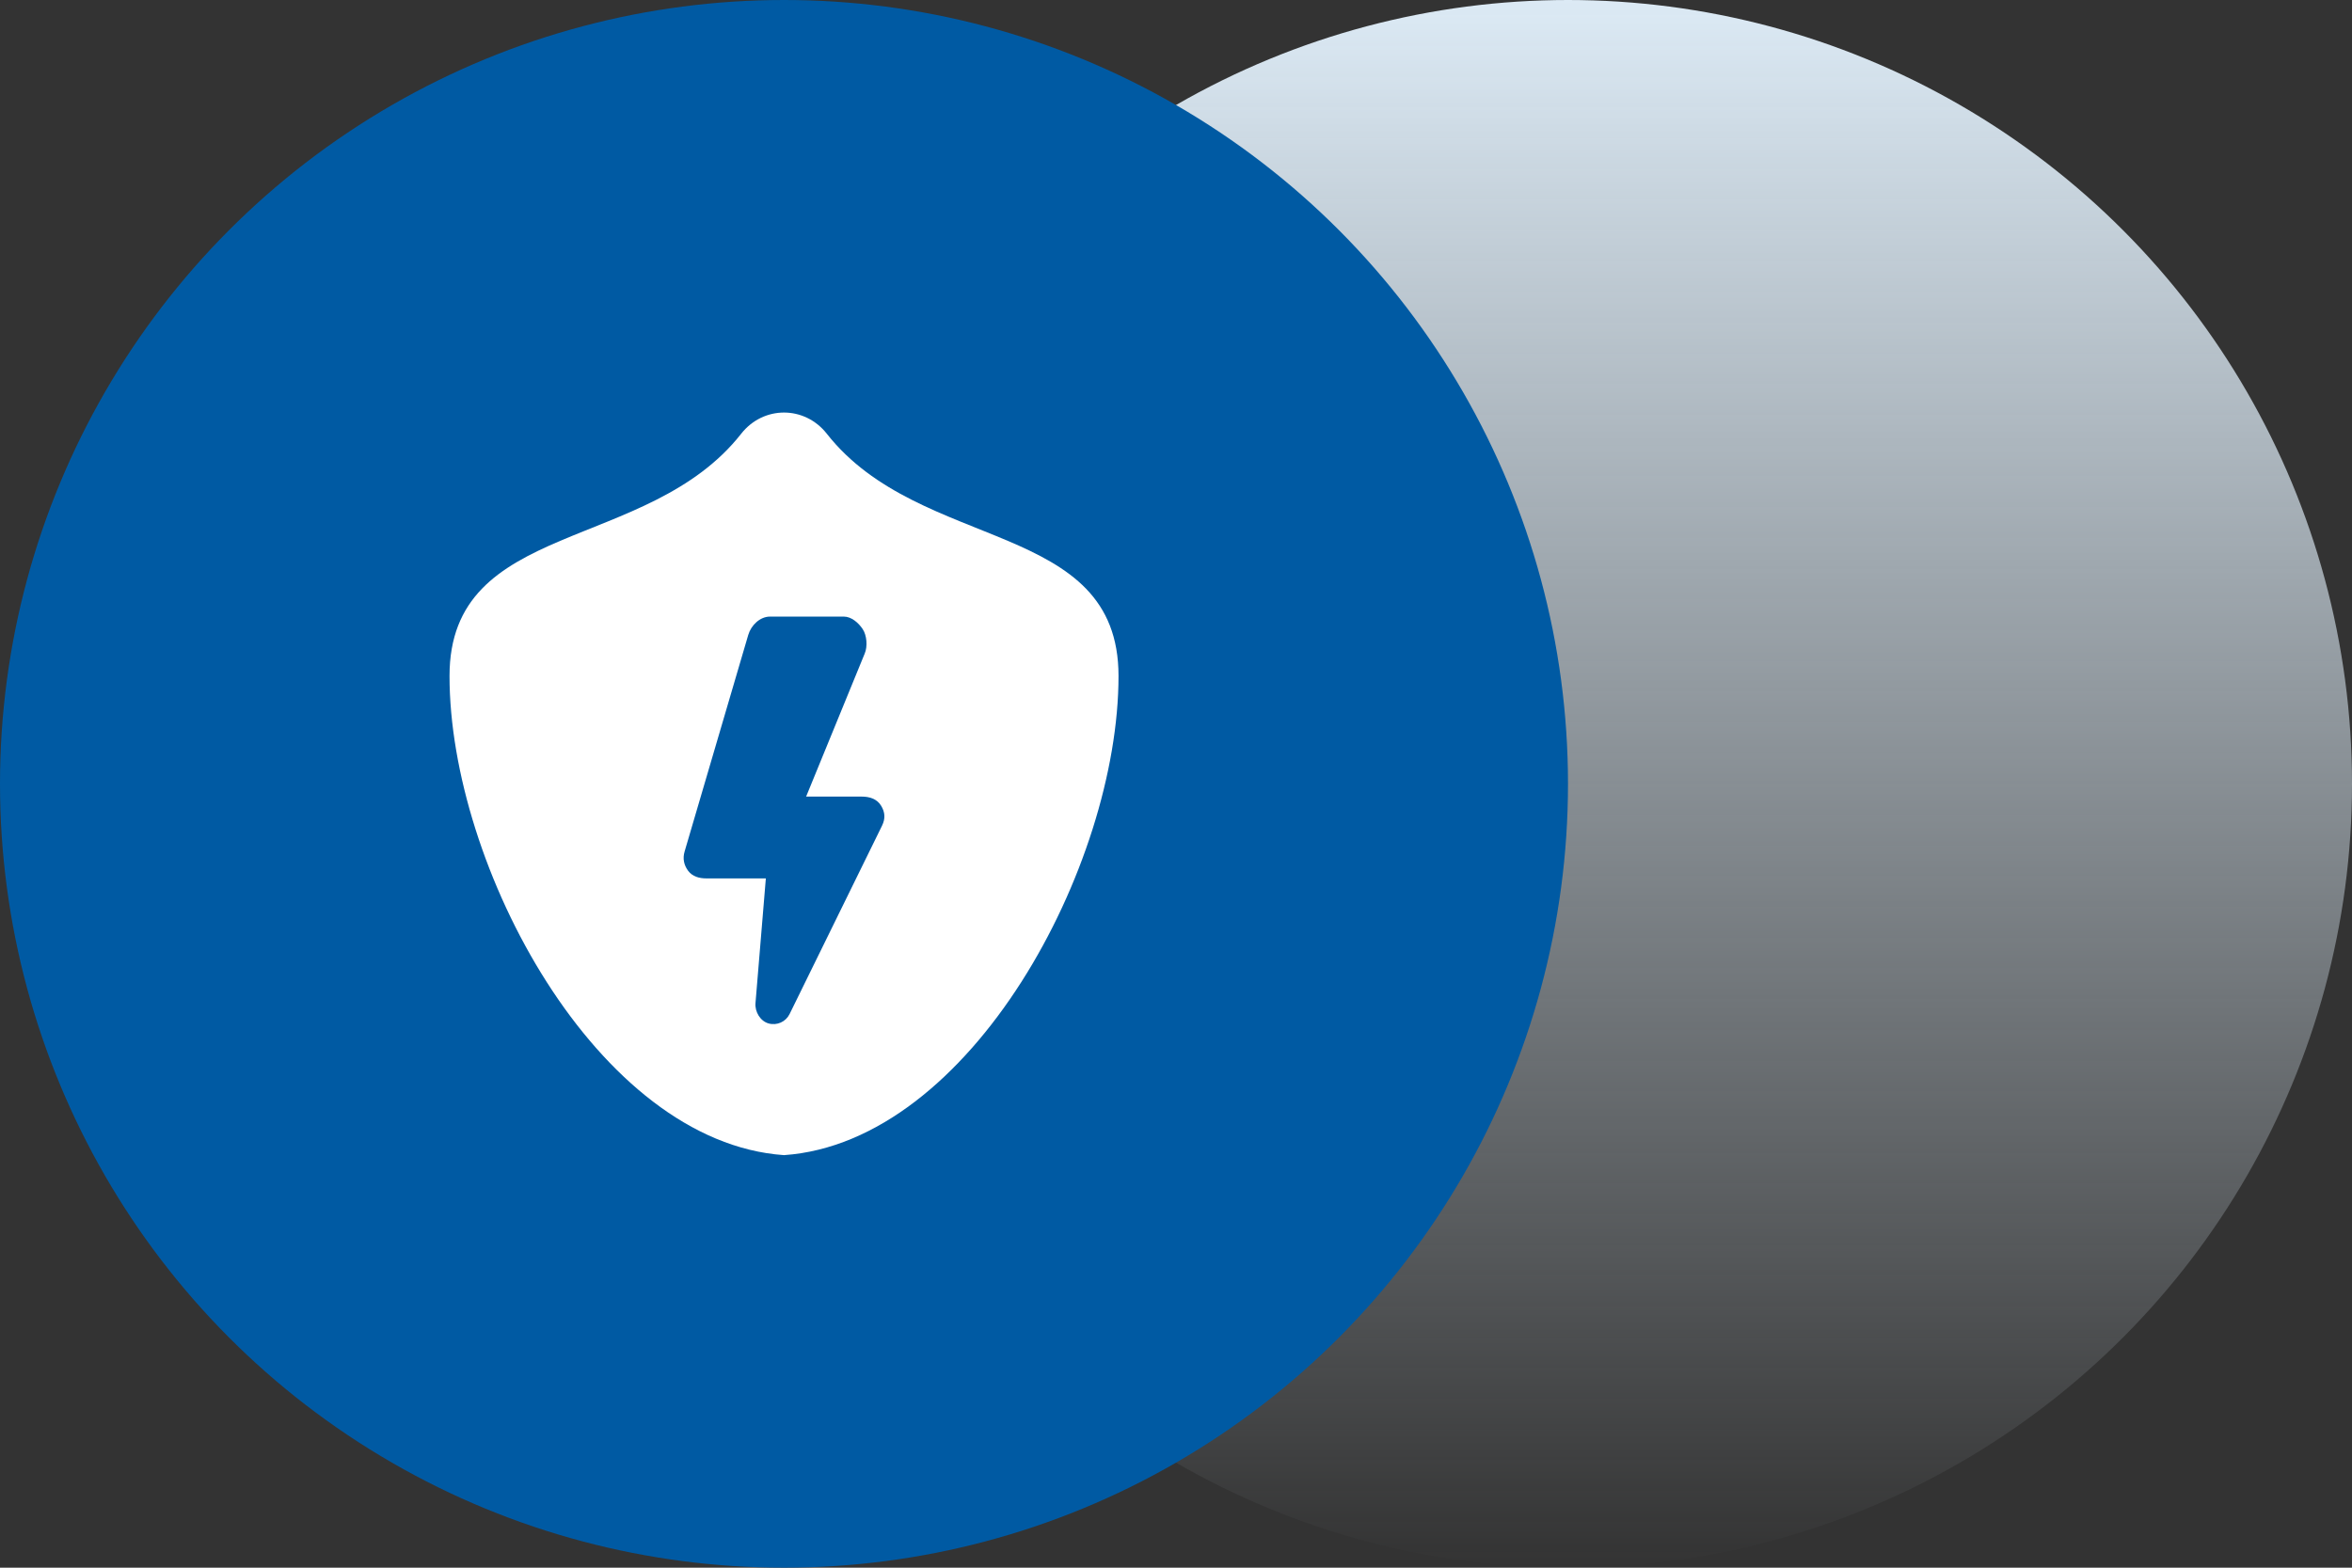 <svg width="57" height="38" viewBox="0 0 57 38" fill="none" xmlns="http://www.w3.org/2000/svg">
<rect x="0" y="0" width="57" height="38" fill="#333333" stroke="none"/>
<circle cx="38" cy="19" r="19" fill="url(#paint0_linear_4145_23)"/>
<circle cx="19" cy="19" r="19" fill="#005AA3"/>
<g clip-path="url(#clip0_4145_23)">
<path d="M20.037 10.513C19.5 9.829 18.501 9.829 17.963 10.513C15.689 13.41 10.894 12.585 10.894 16.386C10.894 20.995 14.472 27.685 19 28C23.529 27.685 27.107 20.995 27.107 16.386C27.107 12.585 22.312 13.41 20.037 10.513ZM21.376 20.014L19.135 24.581C19.043 24.769 18.829 24.864 18.627 24.808C18.425 24.752 18.291 24.524 18.309 24.315L18.56 21.292H17.118C16.945 21.292 16.781 21.247 16.677 21.108C16.573 20.969 16.541 20.808 16.591 20.641L18.134 15.389C18.203 15.156 18.417 14.946 18.661 14.946H20.45C20.634 14.946 20.805 15.096 20.907 15.249C21.009 15.402 21.028 15.67 20.957 15.839L19.536 19.309H20.883C21.073 19.309 21.25 19.364 21.35 19.525C21.451 19.686 21.46 19.843 21.376 20.014Z" fill="white"/>
</g>
<defs>
<linearGradient id="paint0_linear_4145_23" x1="38" y1="0" x2="38" y2="38" gradientUnits="userSpaceOnUse">
<stop stop-color="#DCEAF5"/>
<stop offset="1" stop-color="#DCEAF5" stop-opacity="0"/>
</linearGradient>
<clipPath id="clip0_4145_23">
<rect width="18" height="18" fill="white" transform="translate(10 10)"/>
</clipPath>
</defs>
</svg>
